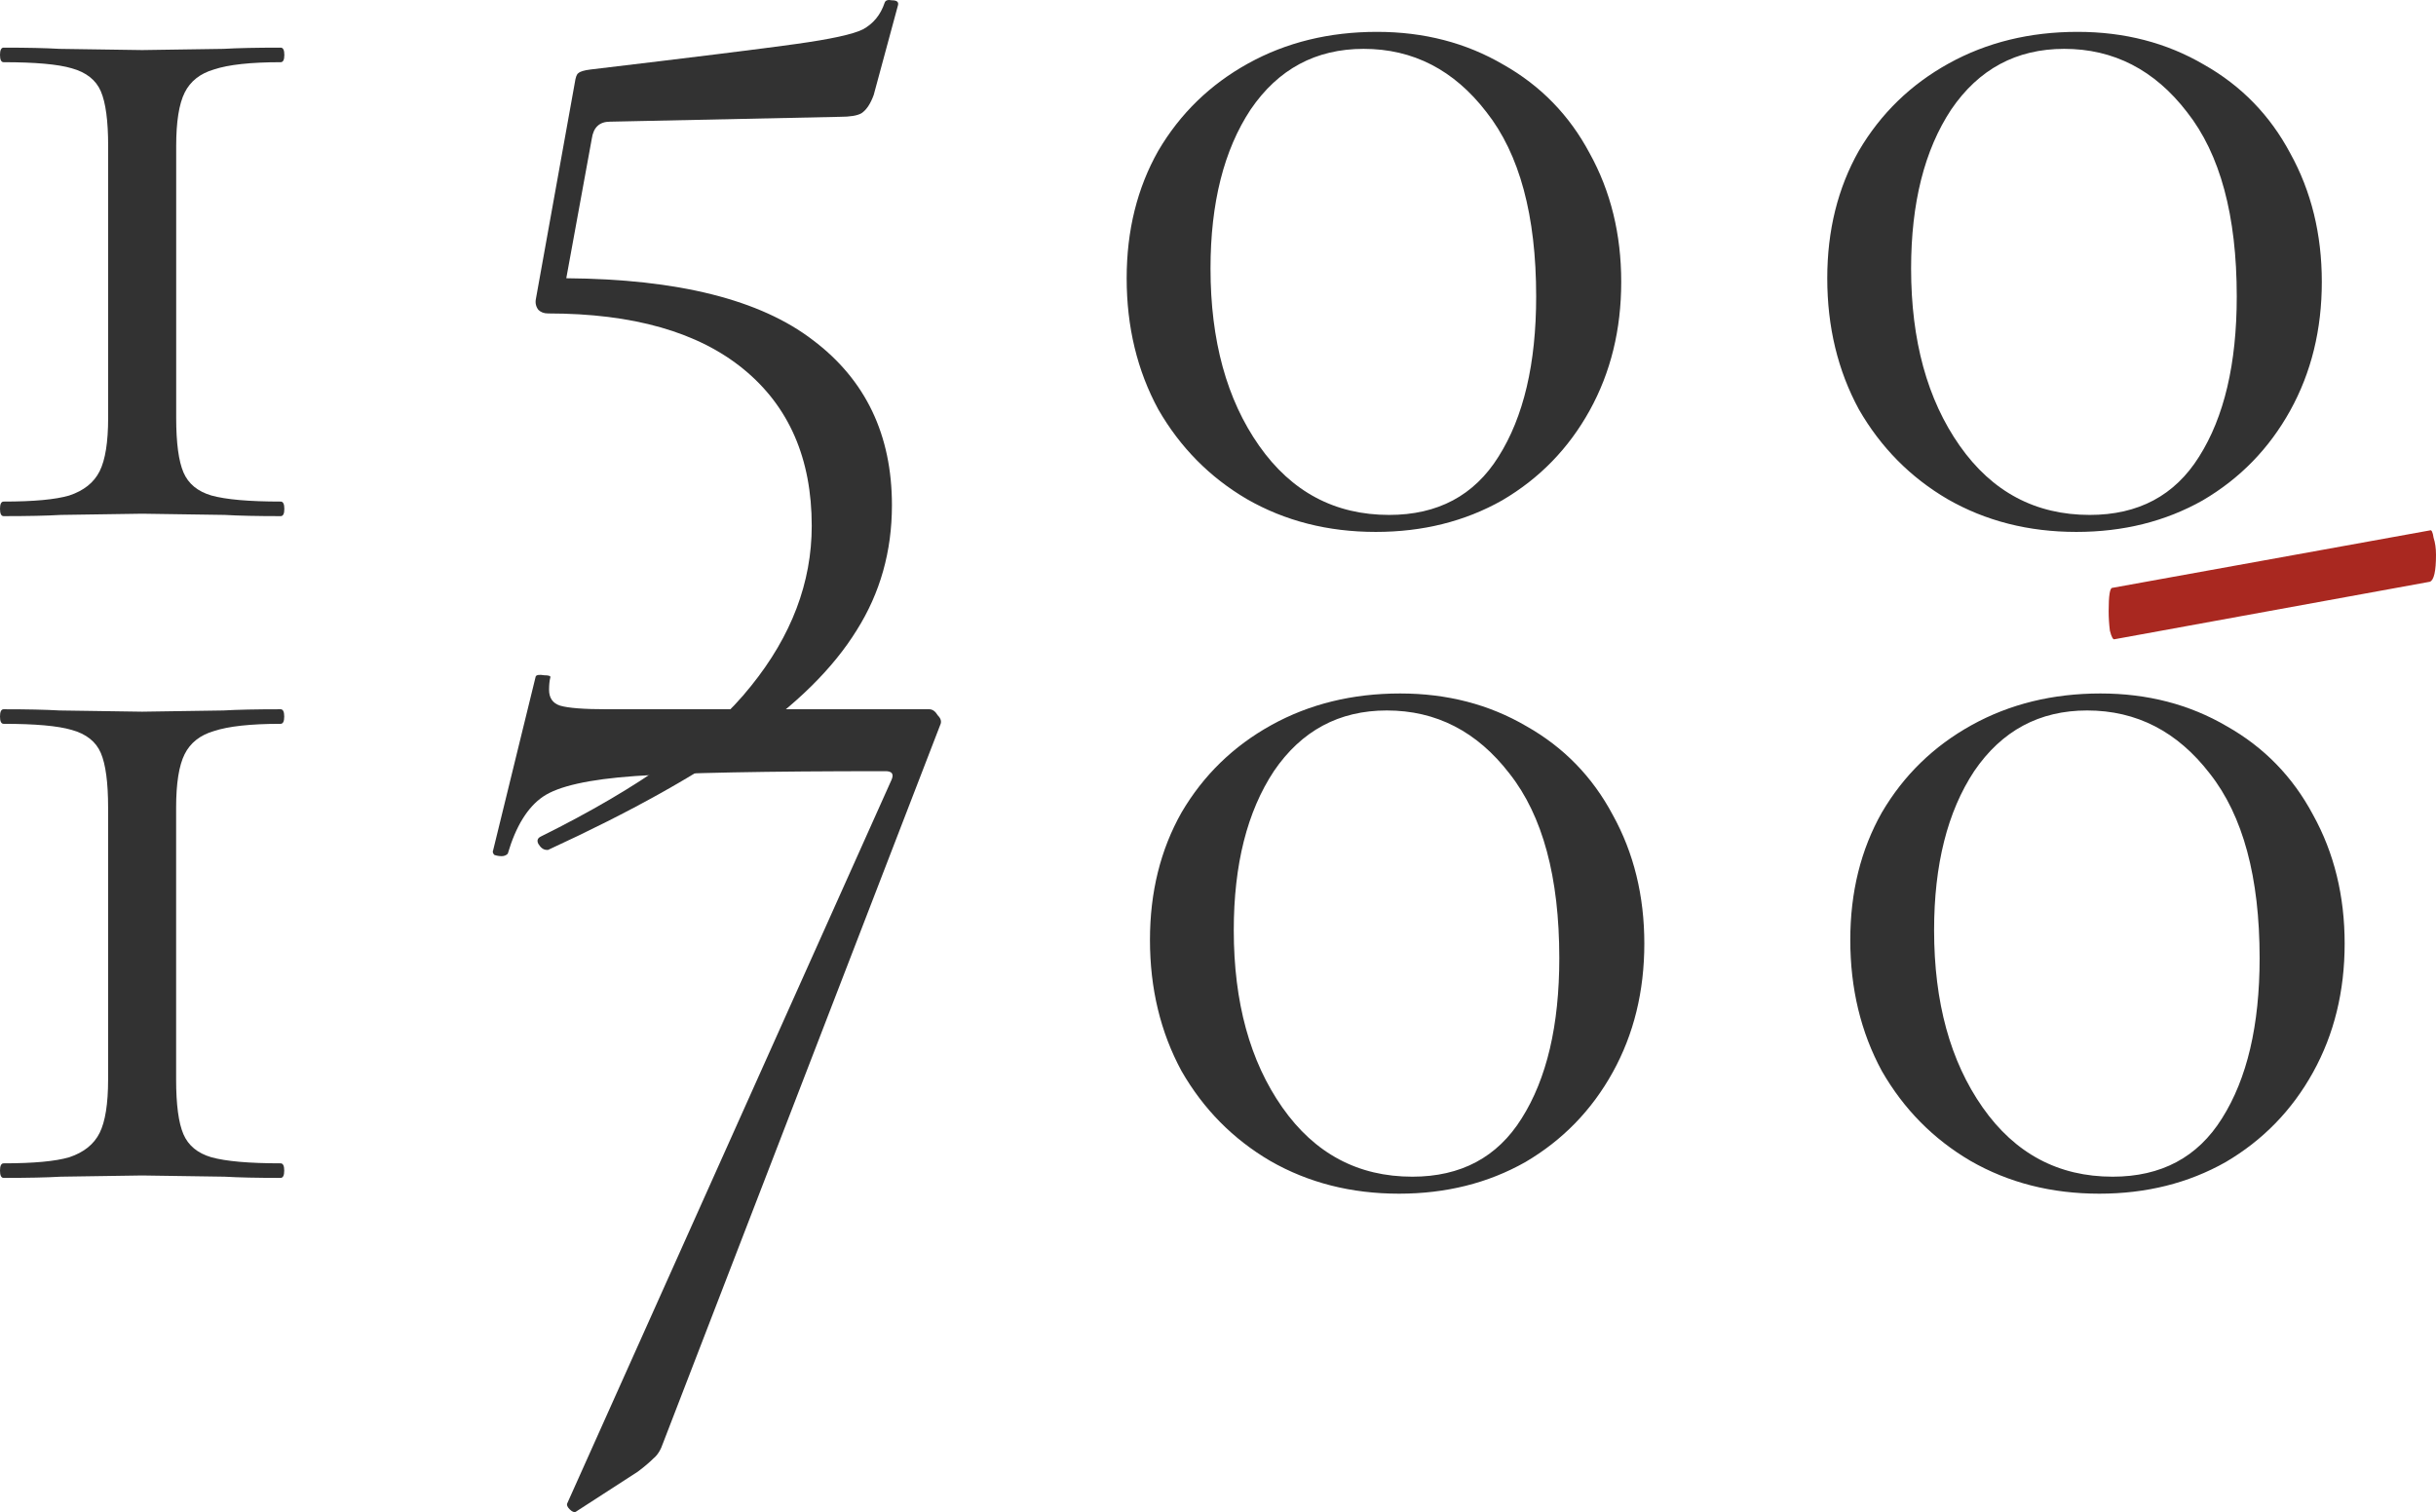 <svg width="960" height="596" viewBox="0 0 960 596" fill="none" xmlns="http://www.w3.org/2000/svg">
<path d="M42.619 57.528C42.619 47.641 41.661 40.465 39.746 36C37.83 31.535 33.999 28.505 28.253 26.91C22.826 25.315 13.887 24.518 1.437 24.518C0.479 24.518 0 23.561 0 21.648C0 19.734 0.479 18.777 1.437 18.777C10.695 18.777 18.037 18.937 23.464 19.256L56.027 19.734L88.111 19.256C93.538 18.937 101.04 18.777 110.618 18.777C111.575 18.777 112.054 19.734 112.054 21.648C112.054 23.561 111.575 24.518 110.618 24.518C98.805 24.518 90.026 25.475 84.28 27.388C78.853 28.983 75.022 32.013 72.787 36.478C70.553 40.943 69.435 47.96 69.435 57.528V164.689C69.435 174.576 70.393 181.752 72.308 186.217C74.224 190.683 77.895 193.712 83.322 195.307C89.069 196.902 98.167 197.699 110.618 197.699C111.575 197.699 112.054 198.656 112.054 200.569C112.054 202.483 111.575 203.44 110.618 203.44C101.359 203.44 94.017 203.28 88.59 202.961L56.027 202.483L23.943 202.961C18.516 203.28 11.014 203.44 1.437 203.44C0.479 203.44 0 202.483 0 200.569C0 198.656 0.479 197.699 1.437 197.699C13.249 197.699 21.868 196.902 27.295 195.307C33.042 193.393 37.032 190.204 39.267 185.739C41.502 181.274 42.619 174.257 42.619 164.689V57.528Z" fill="#323232"/>
<path d="M240.405 47.96C236.254 47.96 233.86 50.192 233.222 54.657L223.165 109.673C267.221 109.992 299.624 118.125 320.375 134.072C341.126 149.7 351.501 171.387 351.501 199.134C351.501 217.313 346.872 233.739 337.614 248.41C328.356 263.399 313.83 277.751 294.037 291.466C274.563 305.499 248.545 320.01 215.982 335H215.504C214.227 335 213.109 334.203 212.152 332.608C211.513 331.332 211.832 330.375 213.109 329.738C252.376 310.283 279.991 290.509 295.953 270.416C311.915 250.642 319.896 229.592 319.896 207.267C319.896 180.796 310.957 160.224 293.08 145.553C275.202 130.882 249.503 123.547 215.982 123.547C214.386 123.547 213.109 123.069 212.152 122.112C211.194 120.836 210.875 119.401 211.194 117.806L226.518 32.651C226.837 30.418 227.316 29.143 227.954 28.824C228.593 28.186 230.189 27.707 232.743 27.388C272.967 22.604 299.943 19.256 313.671 17.342C327.398 15.428 336.177 13.515 340.008 11.601C344.158 9.369 347.032 5.86 348.628 1.076C348.947 0.12 349.905 -0.199 351.501 0.12C353.416 0.12 354.214 0.757 353.895 2.033L344.318 37.435C343.041 40.943 341.445 43.335 339.529 44.611C337.933 45.568 335.06 46.046 330.91 46.046L240.405 47.96Z" fill="#323232"/>
<path d="M542.175 209.659C523.339 209.659 506.42 205.353 491.415 196.742C476.73 188.131 465.078 176.33 456.458 161.341C448.158 146.032 444.008 128.809 444.008 109.673C444.008 90.856 448.158 74.112 456.458 59.441C465.078 44.77 476.89 33.289 491.894 24.996C506.898 16.704 523.818 12.558 542.654 12.558C561.17 12.558 577.77 16.864 592.455 25.475C607.141 33.767 618.474 45.408 626.455 60.398C634.755 75.388 638.905 92.291 638.905 111.109C638.905 129.926 634.755 146.829 626.455 161.819C618.154 176.809 606.662 188.609 591.977 197.221C577.291 205.513 560.691 209.659 542.175 209.659ZM547.442 202.961C566.597 202.961 580.963 195.307 590.54 179.998C600.436 164.37 605.385 143.321 605.385 116.849C605.385 84.956 598.84 60.717 585.751 44.133C572.982 27.548 556.86 19.256 537.386 19.256C518.551 19.256 503.706 27.229 492.852 43.176C482.317 59.122 477.049 80.013 477.049 105.846C477.049 134.231 483.434 157.513 496.204 175.693C508.974 193.872 526.053 202.961 547.442 202.961Z" fill="#323232"/>
<path d="M818.27 209.659C799.434 209.659 782.514 205.353 767.51 196.742C752.825 188.131 741.172 176.33 732.553 161.341C724.253 146.032 720.103 128.809 720.103 109.673C720.103 90.856 724.253 74.112 732.553 59.441C741.172 44.77 752.984 33.289 767.989 24.996C782.993 16.704 799.913 12.558 818.748 12.558C837.264 12.558 853.865 16.864 868.55 25.475C883.235 33.767 894.569 45.408 902.55 60.398C910.85 75.388 915 92.291 915 111.109C915 129.926 910.85 146.829 902.55 161.819C894.249 176.809 882.757 188.609 868.071 197.221C853.386 205.513 836.786 209.659 818.27 209.659ZM823.537 202.961C842.692 202.961 857.058 195.307 866.635 179.998C876.531 164.37 881.48 143.321 881.48 116.849C881.48 84.956 874.935 60.717 861.846 44.133C849.076 27.548 832.955 19.256 813.481 19.256C794.646 19.256 779.801 27.229 768.947 43.176C758.412 59.122 753.144 80.013 753.144 105.846C753.144 134.231 759.529 157.513 772.299 175.693C785.068 193.872 802.148 202.961 823.537 202.961Z" fill="#323232"/>
<path d="M42.603 318.321C42.603 308.431 41.645 301.253 39.73 296.787C37.816 292.32 33.986 289.289 28.242 287.694C22.817 286.099 13.882 285.302 1.436 285.302C0.479 285.302 0 284.344 0 282.43C0 280.516 0.479 279.559 1.436 279.559C10.691 279.559 18.03 279.718 23.455 280.037L56.006 280.516L88.077 280.037C93.502 279.718 101.002 279.559 110.575 279.559C111.533 279.559 112.011 280.516 112.011 282.43C112.011 284.344 111.533 285.302 110.575 285.302C98.768 285.302 89.992 286.259 84.248 288.173C78.823 289.768 74.993 292.799 72.76 297.265C70.526 301.732 69.409 308.75 69.409 318.321V425.517C69.409 435.407 70.366 442.585 72.281 447.051C74.196 451.518 77.865 454.549 83.29 456.144C89.035 457.739 98.13 458.537 110.575 458.537C111.533 458.537 112.011 459.494 112.011 461.408C112.011 463.322 111.533 464.279 110.575 464.279C101.321 464.279 93.981 464.12 88.556 463.801L56.006 463.322L23.934 463.801C18.509 464.12 11.01 464.279 1.436 464.279C0.479 464.279 0 463.322 0 461.408C0 459.494 0.479 458.537 1.436 458.537C13.243 458.537 21.86 457.739 27.285 456.144C33.029 454.23 37.018 451.039 39.252 446.573C41.486 442.106 42.603 435.088 42.603 425.517V318.321Z" fill="#323232"/>
<path d="M261.375 568.603C260.417 571.474 259.141 573.548 257.545 574.824C255.95 576.419 253.875 578.174 251.322 580.088L226.91 595.88C226.271 596.199 225.474 595.88 224.516 594.923C223.559 593.966 223.24 593.169 223.559 592.53L351.367 307.315C352.324 305.082 351.526 303.965 348.973 303.965C301.744 303.965 268.874 304.603 250.365 305.879C232.175 307.155 220.049 309.867 213.985 314.014C207.922 318.162 203.295 325.659 200.104 336.506C199.465 337.144 198.668 337.463 197.71 337.463C196.753 337.463 195.795 337.304 194.838 336.985C194.2 336.347 194.04 335.709 194.359 335.071L211.113 266.638C211.432 266 212.549 265.84 214.464 266.16C216.379 266.16 217.177 266.479 216.857 267.117C216.538 268.393 216.379 269.988 216.379 271.902C216.379 275.092 217.815 277.166 220.687 278.123C223.878 279.08 230.101 279.559 239.355 279.559H366.206C367.482 279.559 368.599 280.356 369.557 281.952C370.833 283.228 371.152 284.504 370.514 285.78L261.375 568.603Z" fill="#323232"/>
<path d="M551.317 470.5C532.489 470.5 515.576 466.193 500.577 457.579C485.897 448.966 474.249 437.161 465.633 422.167C457.336 406.853 453.187 389.625 453.187 370.483C453.187 351.66 457.336 334.911 465.633 320.236C474.249 305.56 486.057 294.075 501.056 285.78C516.054 277.485 532.968 273.338 551.796 273.338C570.305 273.338 586.899 277.645 601.578 286.259C616.258 294.553 627.587 306.198 635.565 321.193C643.862 336.187 648.011 353.096 648.011 371.919C648.011 390.742 643.862 407.651 635.565 422.645C627.268 437.64 615.779 449.444 601.1 458.058C586.42 466.353 569.826 470.5 551.317 470.5ZM556.583 463.801C575.73 463.801 590.09 456.144 599.664 440.83C609.557 425.198 614.503 404.141 614.503 377.662C614.503 345.758 607.961 321.512 594.877 304.922C582.112 288.332 565.997 280.037 546.53 280.037C527.702 280.037 512.863 288.013 502.013 303.965C491.482 319.917 486.216 340.813 486.216 366.655C486.216 395.049 492.599 418.338 505.364 436.523C518.128 454.708 535.201 463.801 556.583 463.801Z" fill="#323232"/>
<path d="M827.307 470.5C808.478 470.5 791.565 466.193 776.566 457.579C761.887 448.966 750.239 437.161 741.623 422.167C733.325 406.853 729.177 389.625 729.177 370.483C729.177 351.66 733.325 334.911 741.623 320.236C750.239 305.56 762.046 294.075 777.045 285.78C792.044 277.485 808.957 273.338 827.785 273.338C846.294 273.338 862.888 277.645 877.568 286.259C892.248 294.553 903.576 306.198 911.554 321.193C919.852 336.187 924 353.096 924 371.919C924 390.742 919.852 407.651 911.554 422.645C903.257 437.64 891.769 449.444 877.089 458.058C862.41 466.353 845.815 470.5 827.307 470.5ZM832.572 463.801C851.719 463.801 866.08 456.144 875.653 440.83C885.546 425.198 890.492 404.141 890.492 377.662C890.492 345.758 883.95 321.512 870.866 304.922C858.102 288.332 841.986 280.037 822.52 280.037C803.692 280.037 788.852 288.013 778.002 303.965C767.471 319.917 762.206 340.813 762.206 366.655C762.206 395.049 768.588 418.338 781.353 436.523C794.118 454.708 811.191 463.801 832.572 463.801Z" fill="#323232"/>
<path d="M833.398 251.946C832.758 252.268 832.119 251.143 831.48 248.573C831.16 246.003 831 243.433 831 240.864C831 234.76 831.48 231.708 832.439 231.708L957.602 209.06C958.242 208.739 958.721 209.703 959.041 211.951C959.68 213.879 960 216.128 960 218.698C960 225.122 959.201 228.656 957.602 229.299L833.398 251.946Z" fill="#A92820"/>
</svg>
